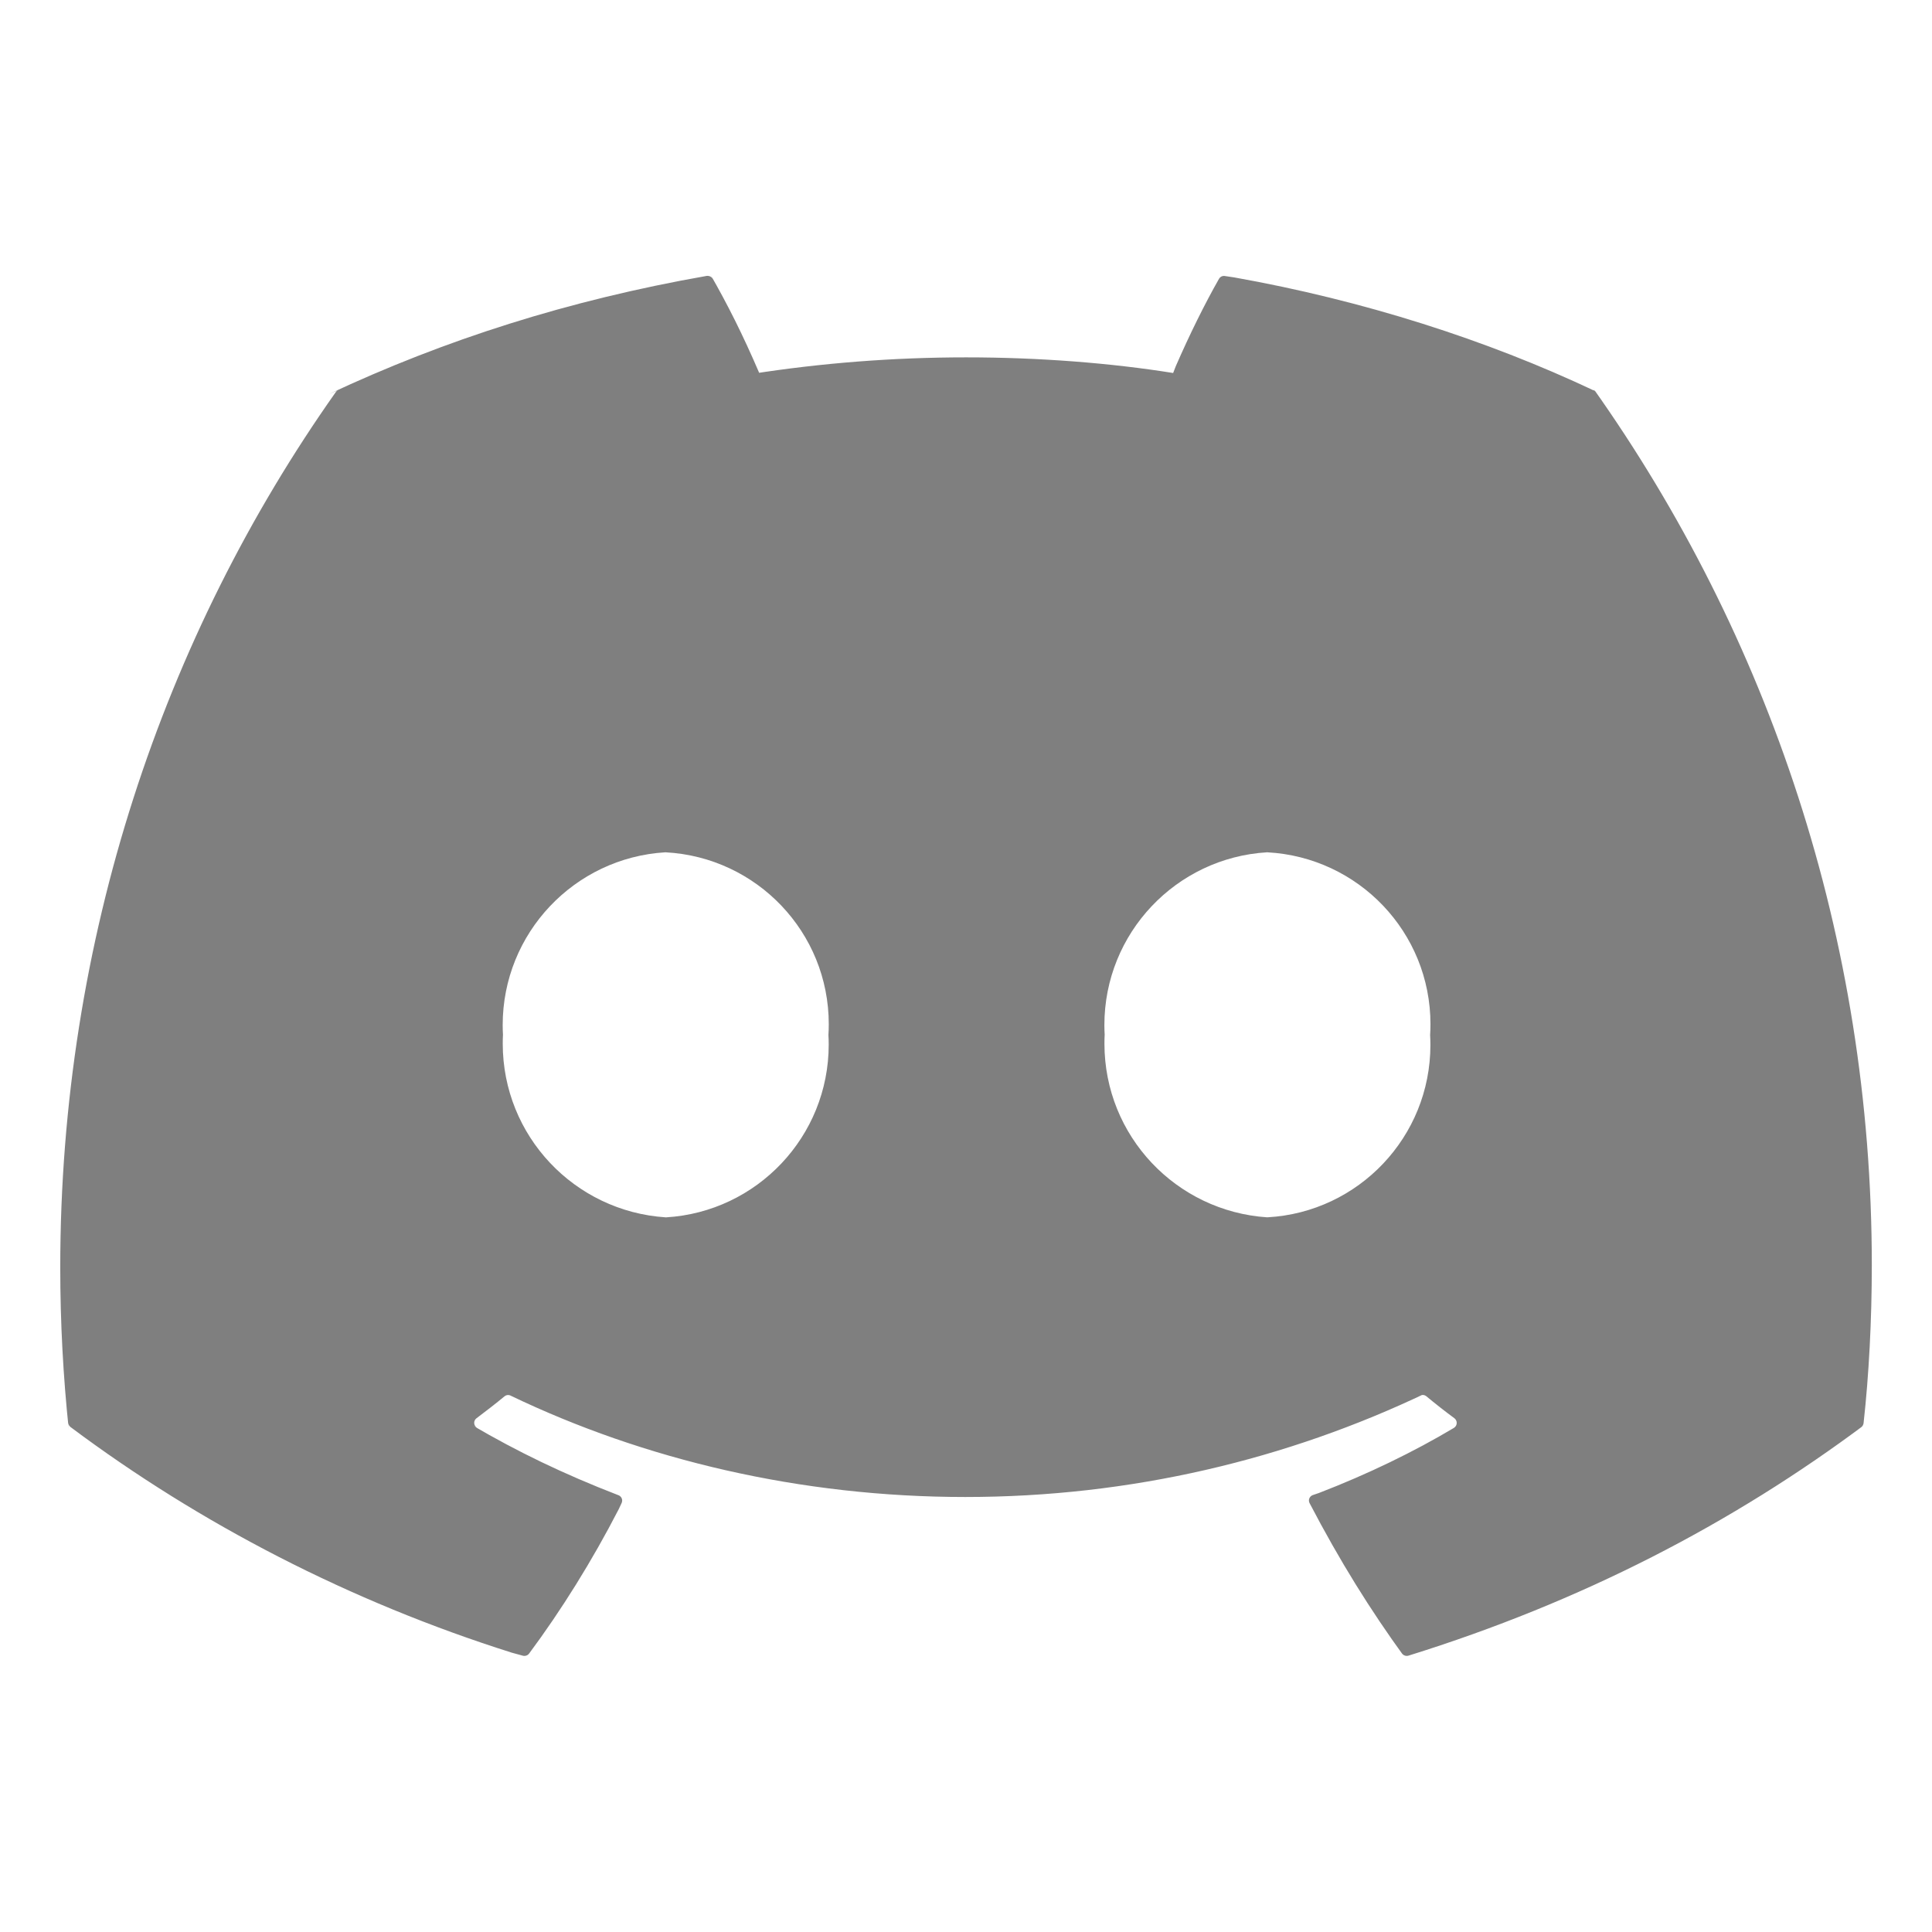 <svg xmlns="http://www.w3.org/2000/svg" width="32" height="32" viewBox="0 0 32 32" fill="none">
  <path d="M20.992 20.163C19.481 20.064 18.293 18.814 18.293 17.286C18.293 17.235 18.294 17.184 18.297 17.133V17.14C18.294 17.092 18.292 17.036 18.292 16.979C18.292 15.454 19.482 14.208 20.984 14.117H20.992C22.501 14.199 23.693 15.442 23.693 16.964C23.693 17.026 23.691 17.087 23.687 17.148V17.14C23.69 17.19 23.692 17.249 23.692 17.308C23.692 18.831 22.501 20.076 20.999 20.162H20.991L20.992 20.163ZM11.026 20.163C9.515 20.064 8.327 18.814 8.327 17.286C8.327 17.235 8.328 17.184 8.331 17.133V17.14C8.328 17.092 8.326 17.036 8.326 16.979C8.326 15.454 9.516 14.208 11.018 14.117H11.026C12.535 14.199 13.727 15.442 13.727 16.964C13.727 17.026 13.725 17.087 13.721 17.148V17.14C13.724 17.188 13.726 17.244 13.726 17.301C13.726 18.826 12.536 20.072 11.034 20.163H11.026ZM26.393 6.465C24.63 5.633 22.582 4.975 20.438 4.594L20.289 4.572C20.284 4.571 20.278 4.57 20.272 4.57C20.237 4.57 20.207 4.589 20.191 4.617C19.957 5.028 19.703 5.541 19.474 6.067L19.431 6.178C18.401 6.013 17.213 5.919 16.003 5.919C14.793 5.919 13.605 6.013 12.446 6.194L12.575 6.177C12.305 5.547 12.047 5.035 11.762 4.539L11.803 4.616C11.786 4.587 11.755 4.569 11.72 4.569C11.715 4.569 11.709 4.569 11.704 4.57C9.411 4.973 7.363 5.63 5.449 6.527L5.6 6.463C5.583 6.47 5.569 6.482 5.56 6.497C2.706 10.538 0.998 15.566 0.998 20.993C0.998 21.9 1.046 22.795 1.139 23.677L1.13 23.567C1.133 23.596 1.148 23.62 1.169 23.637C3.309 25.238 5.797 26.528 8.482 27.375L8.658 27.423C8.666 27.426 8.676 27.427 8.686 27.427C8.718 27.427 8.746 27.412 8.763 27.389C9.298 26.669 9.807 25.853 10.248 24.997L10.295 24.897C10.301 24.885 10.305 24.87 10.305 24.854C10.305 24.813 10.279 24.779 10.243 24.765H10.242C9.33 24.413 8.559 24.038 7.825 23.608L7.902 23.65C7.873 23.633 7.854 23.602 7.854 23.567C7.854 23.536 7.869 23.508 7.892 23.491C8.049 23.373 8.207 23.251 8.357 23.127C8.373 23.114 8.394 23.106 8.416 23.106C8.43 23.106 8.443 23.109 8.454 23.114H8.453C10.661 24.175 13.253 24.795 15.989 24.795C18.725 24.795 21.318 24.175 23.632 23.068L23.525 23.114C23.537 23.108 23.55 23.105 23.565 23.105C23.587 23.105 23.608 23.113 23.624 23.126C23.774 23.25 23.931 23.374 24.09 23.491C24.113 23.509 24.128 23.537 24.128 23.568C24.128 23.603 24.109 23.633 24.082 23.65C23.421 24.045 22.65 24.419 21.847 24.728L21.742 24.764C21.706 24.778 21.68 24.813 21.68 24.853C21.68 24.869 21.684 24.884 21.691 24.897C22.192 25.857 22.7 26.671 23.262 27.444L23.222 27.387C23.239 27.411 23.268 27.427 23.299 27.427C23.309 27.427 23.319 27.425 23.328 27.423C26.193 26.531 28.685 25.241 30.893 23.591L30.828 23.638C30.85 23.622 30.864 23.597 30.867 23.569C30.954 22.785 31.003 21.875 31.003 20.954C31.003 15.539 29.291 10.524 26.38 6.42L26.432 6.498C26.424 6.482 26.41 6.469 26.394 6.462L26.393 6.465Z" fill="currentColor" fill-opacity="0.5"/>
</svg>